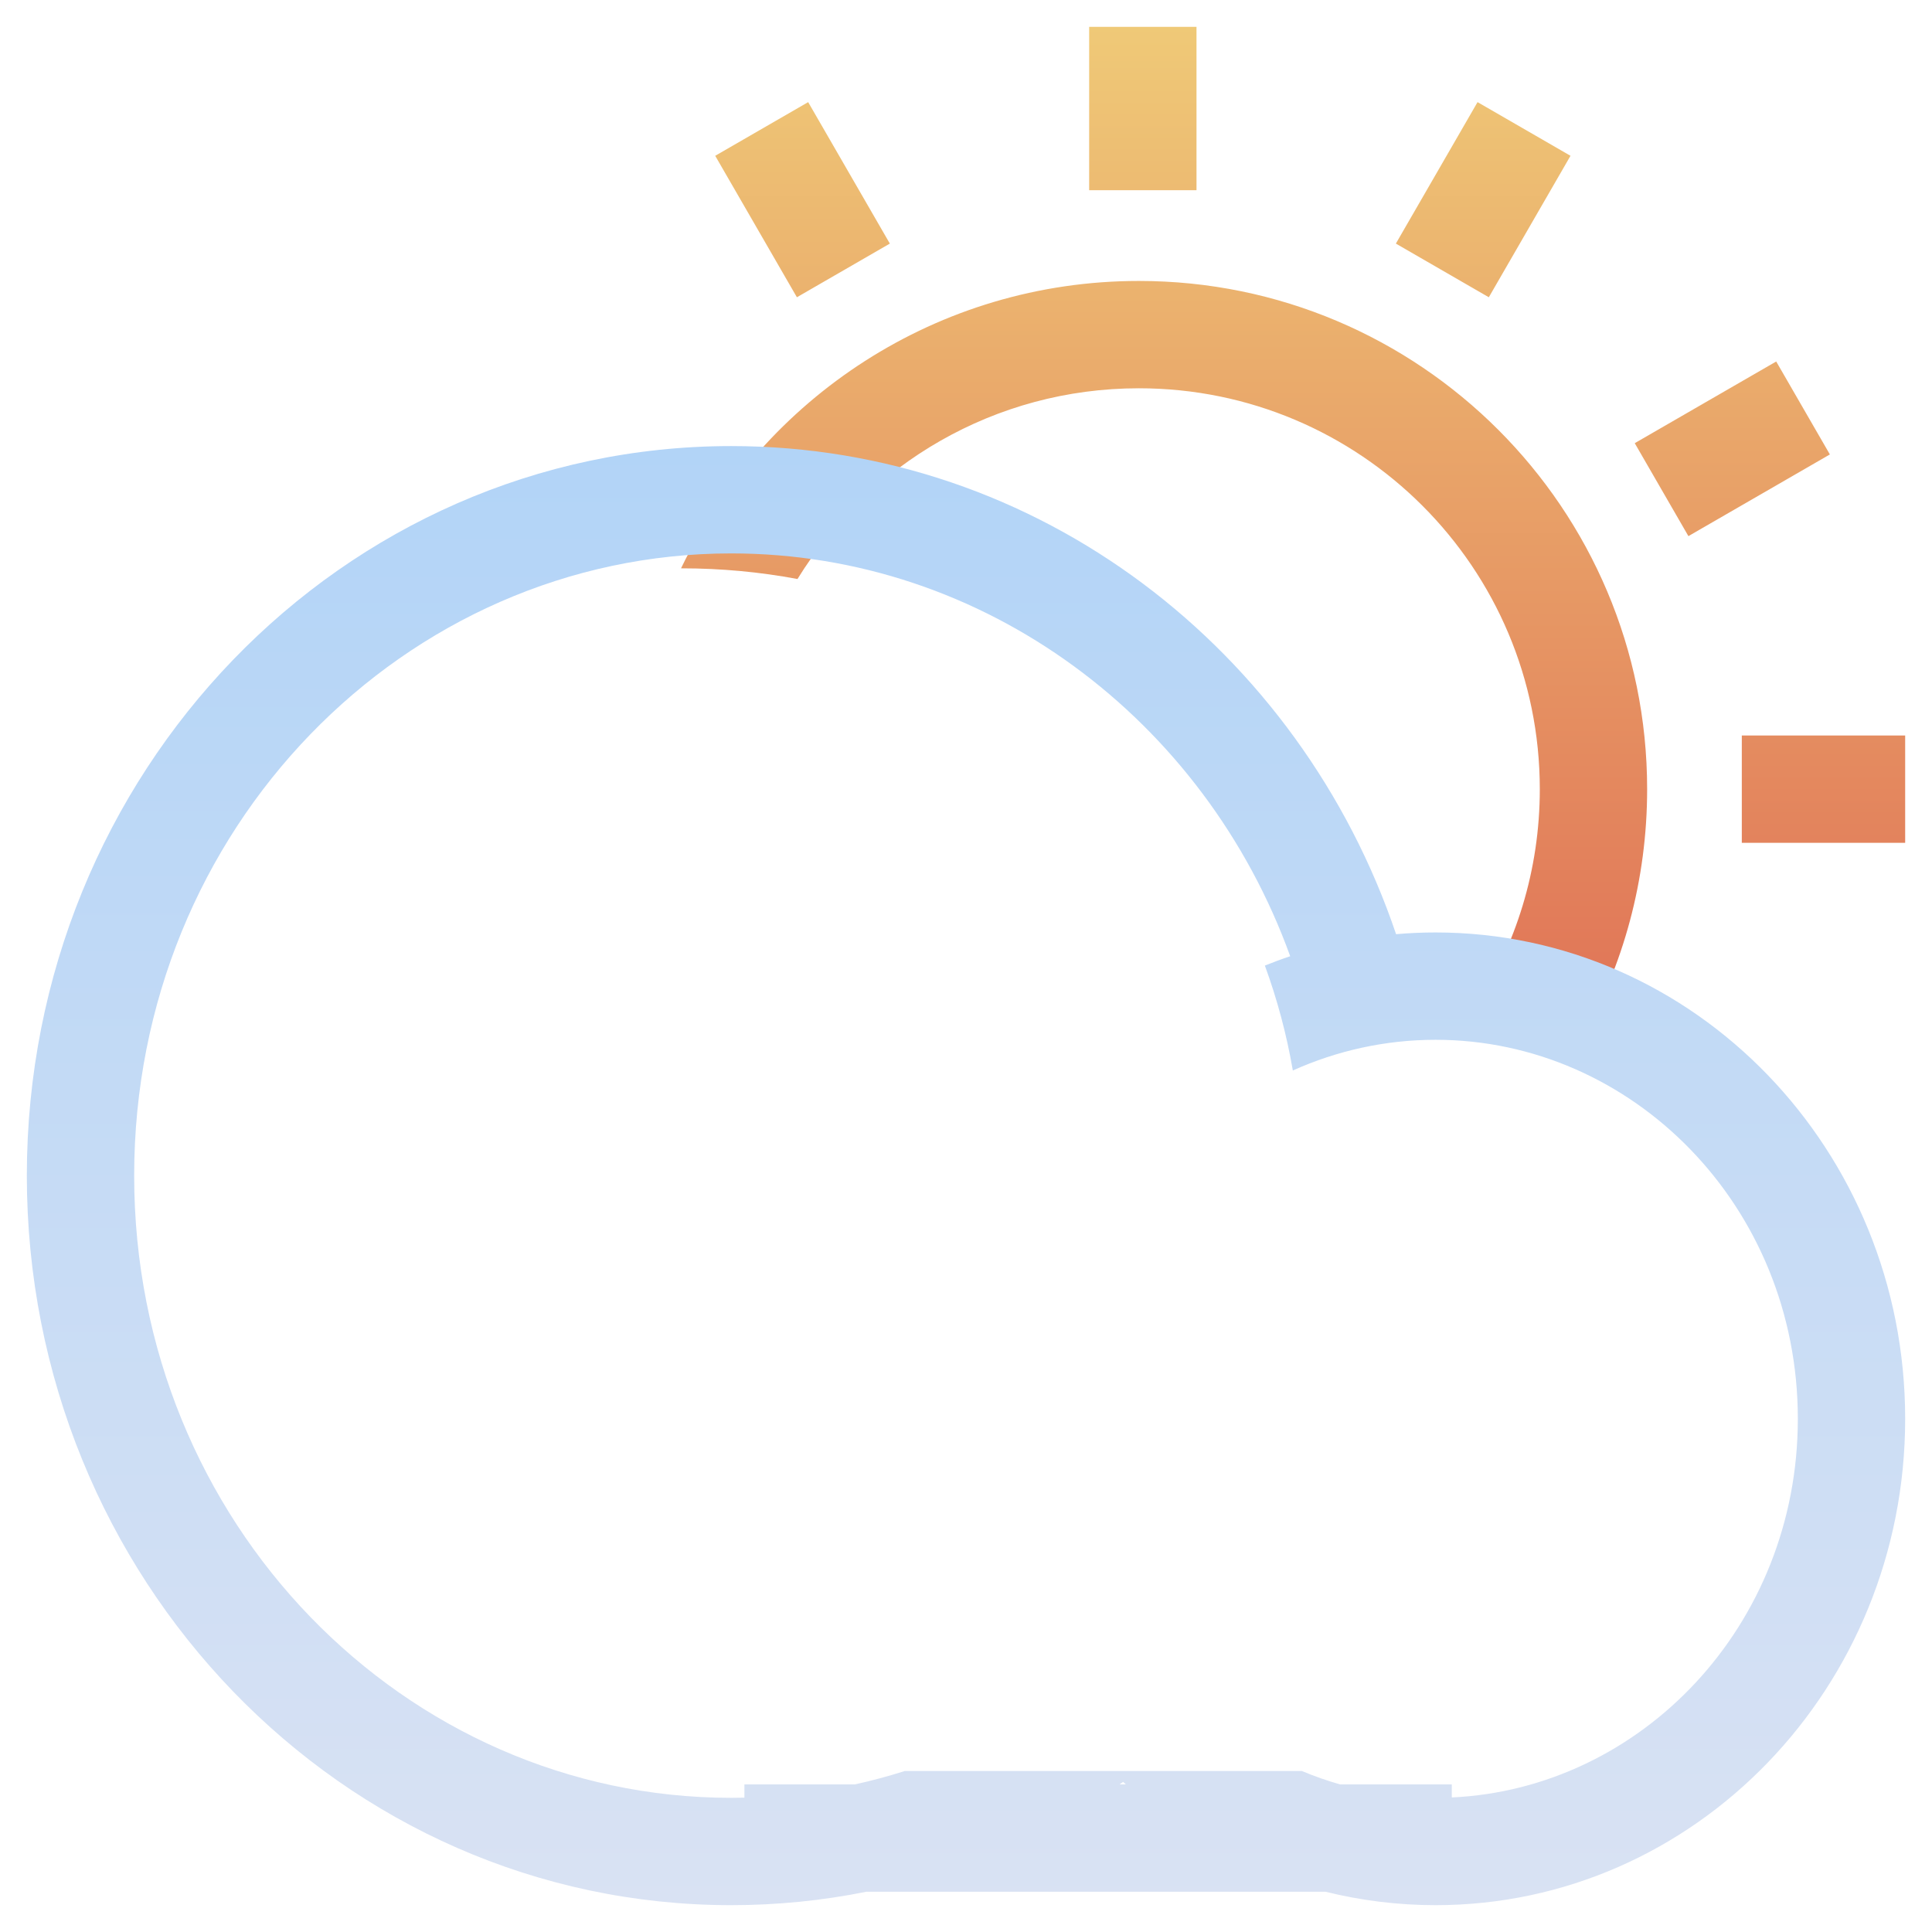 <svg width="36" height="36" viewBox="0 0 36 36" fill="none" xmlns="http://www.w3.org/2000/svg">
<g id="outline">
<path id="Union" fill-rule="evenodd" clip-rule="evenodd" d="M20.295 0.5V3.544H22.295V0.5H20.295ZM35.5 13.705H32.456V15.705H35.5V13.705ZM30.461 8.258L33.097 6.736L34.097 8.468L31.461 9.99L30.461 8.258ZM27.532 1.903L26.01 4.539L27.742 5.539L29.264 2.903L27.532 1.903ZM14.849 5.539L13.327 2.903L15.059 1.903L16.581 4.539L14.849 5.539ZM28.692 14.705C28.692 16.21 28.247 17.612 27.48 18.785C28.177 18.89 28.844 19.088 29.467 19.366C30.247 17.99 30.692 16.399 30.692 14.705C30.692 9.475 26.452 5.235 21.222 5.235C17.466 5.235 14.221 7.421 12.69 10.59L12.701 10.59C13.439 10.59 14.16 10.658 14.86 10.789C16.175 8.656 18.532 7.235 21.222 7.235C25.348 7.235 28.692 10.579 28.692 14.705Z" fill="url(#paint0_linear_2700_3739)"/>
<path id="Union_2" fill-rule="evenodd" clip-rule="evenodd" d="M15.928 33.25C16.244 33.181 16.555 33.097 16.86 33H24.257C24.489 33.097 24.727 33.18 24.97 33.25H27.052V33.493C30.58 33.329 33.5 30.295 33.5 26.438C33.5 22.47 30.412 19.375 26.75 19.375C25.812 19.375 24.911 19.578 24.09 19.947C23.974 19.272 23.798 18.619 23.569 17.992C23.724 17.93 23.881 17.871 24.041 17.818C22.446 13.405 18.347 10.312 13.625 10.312C7.546 10.312 2.5 15.437 2.5 21.906C2.5 28.376 7.546 33.5 13.625 33.5C13.707 33.5 13.789 33.499 13.871 33.497V33.25H15.928ZM16.143 35.25C15.328 35.414 14.486 35.5 13.625 35.5C6.376 35.5 0.5 29.414 0.5 21.906C0.5 14.399 6.376 8.312 13.625 8.312C19.351 8.312 24.221 12.11 26.014 17.407C26.257 17.386 26.502 17.375 26.75 17.375C31.582 17.375 35.5 21.432 35.5 26.438C35.5 31.443 31.582 35.5 26.75 35.5C26.044 35.5 25.358 35.413 24.7 35.25H16.143ZM20.979 33.25H20.86C20.883 33.234 20.905 33.219 20.928 33.203C20.945 33.219 20.962 33.234 20.979 33.25Z" fill="url(#paint1_linear_2700_3739)"/>
</g>
<defs>
<linearGradient id="paint0_linear_2700_3739" x1="24.095" y1="0.5" x2="24.095" y2="19.366" gradientUnits="userSpaceOnUse">
<stop stop-color="#EFC977"/>
<stop offset="1" stop-color="#E07256"/>
</linearGradient>
<linearGradient id="paint1_linear_2700_3739" x1="18" y1="8.312" x2="18" y2="35.5" gradientUnits="userSpaceOnUse">
<stop stop-color="#B2D4F7"/>
<stop offset="1" stop-color="#D9E2F3"/>
</linearGradient>
</defs>
</svg>

